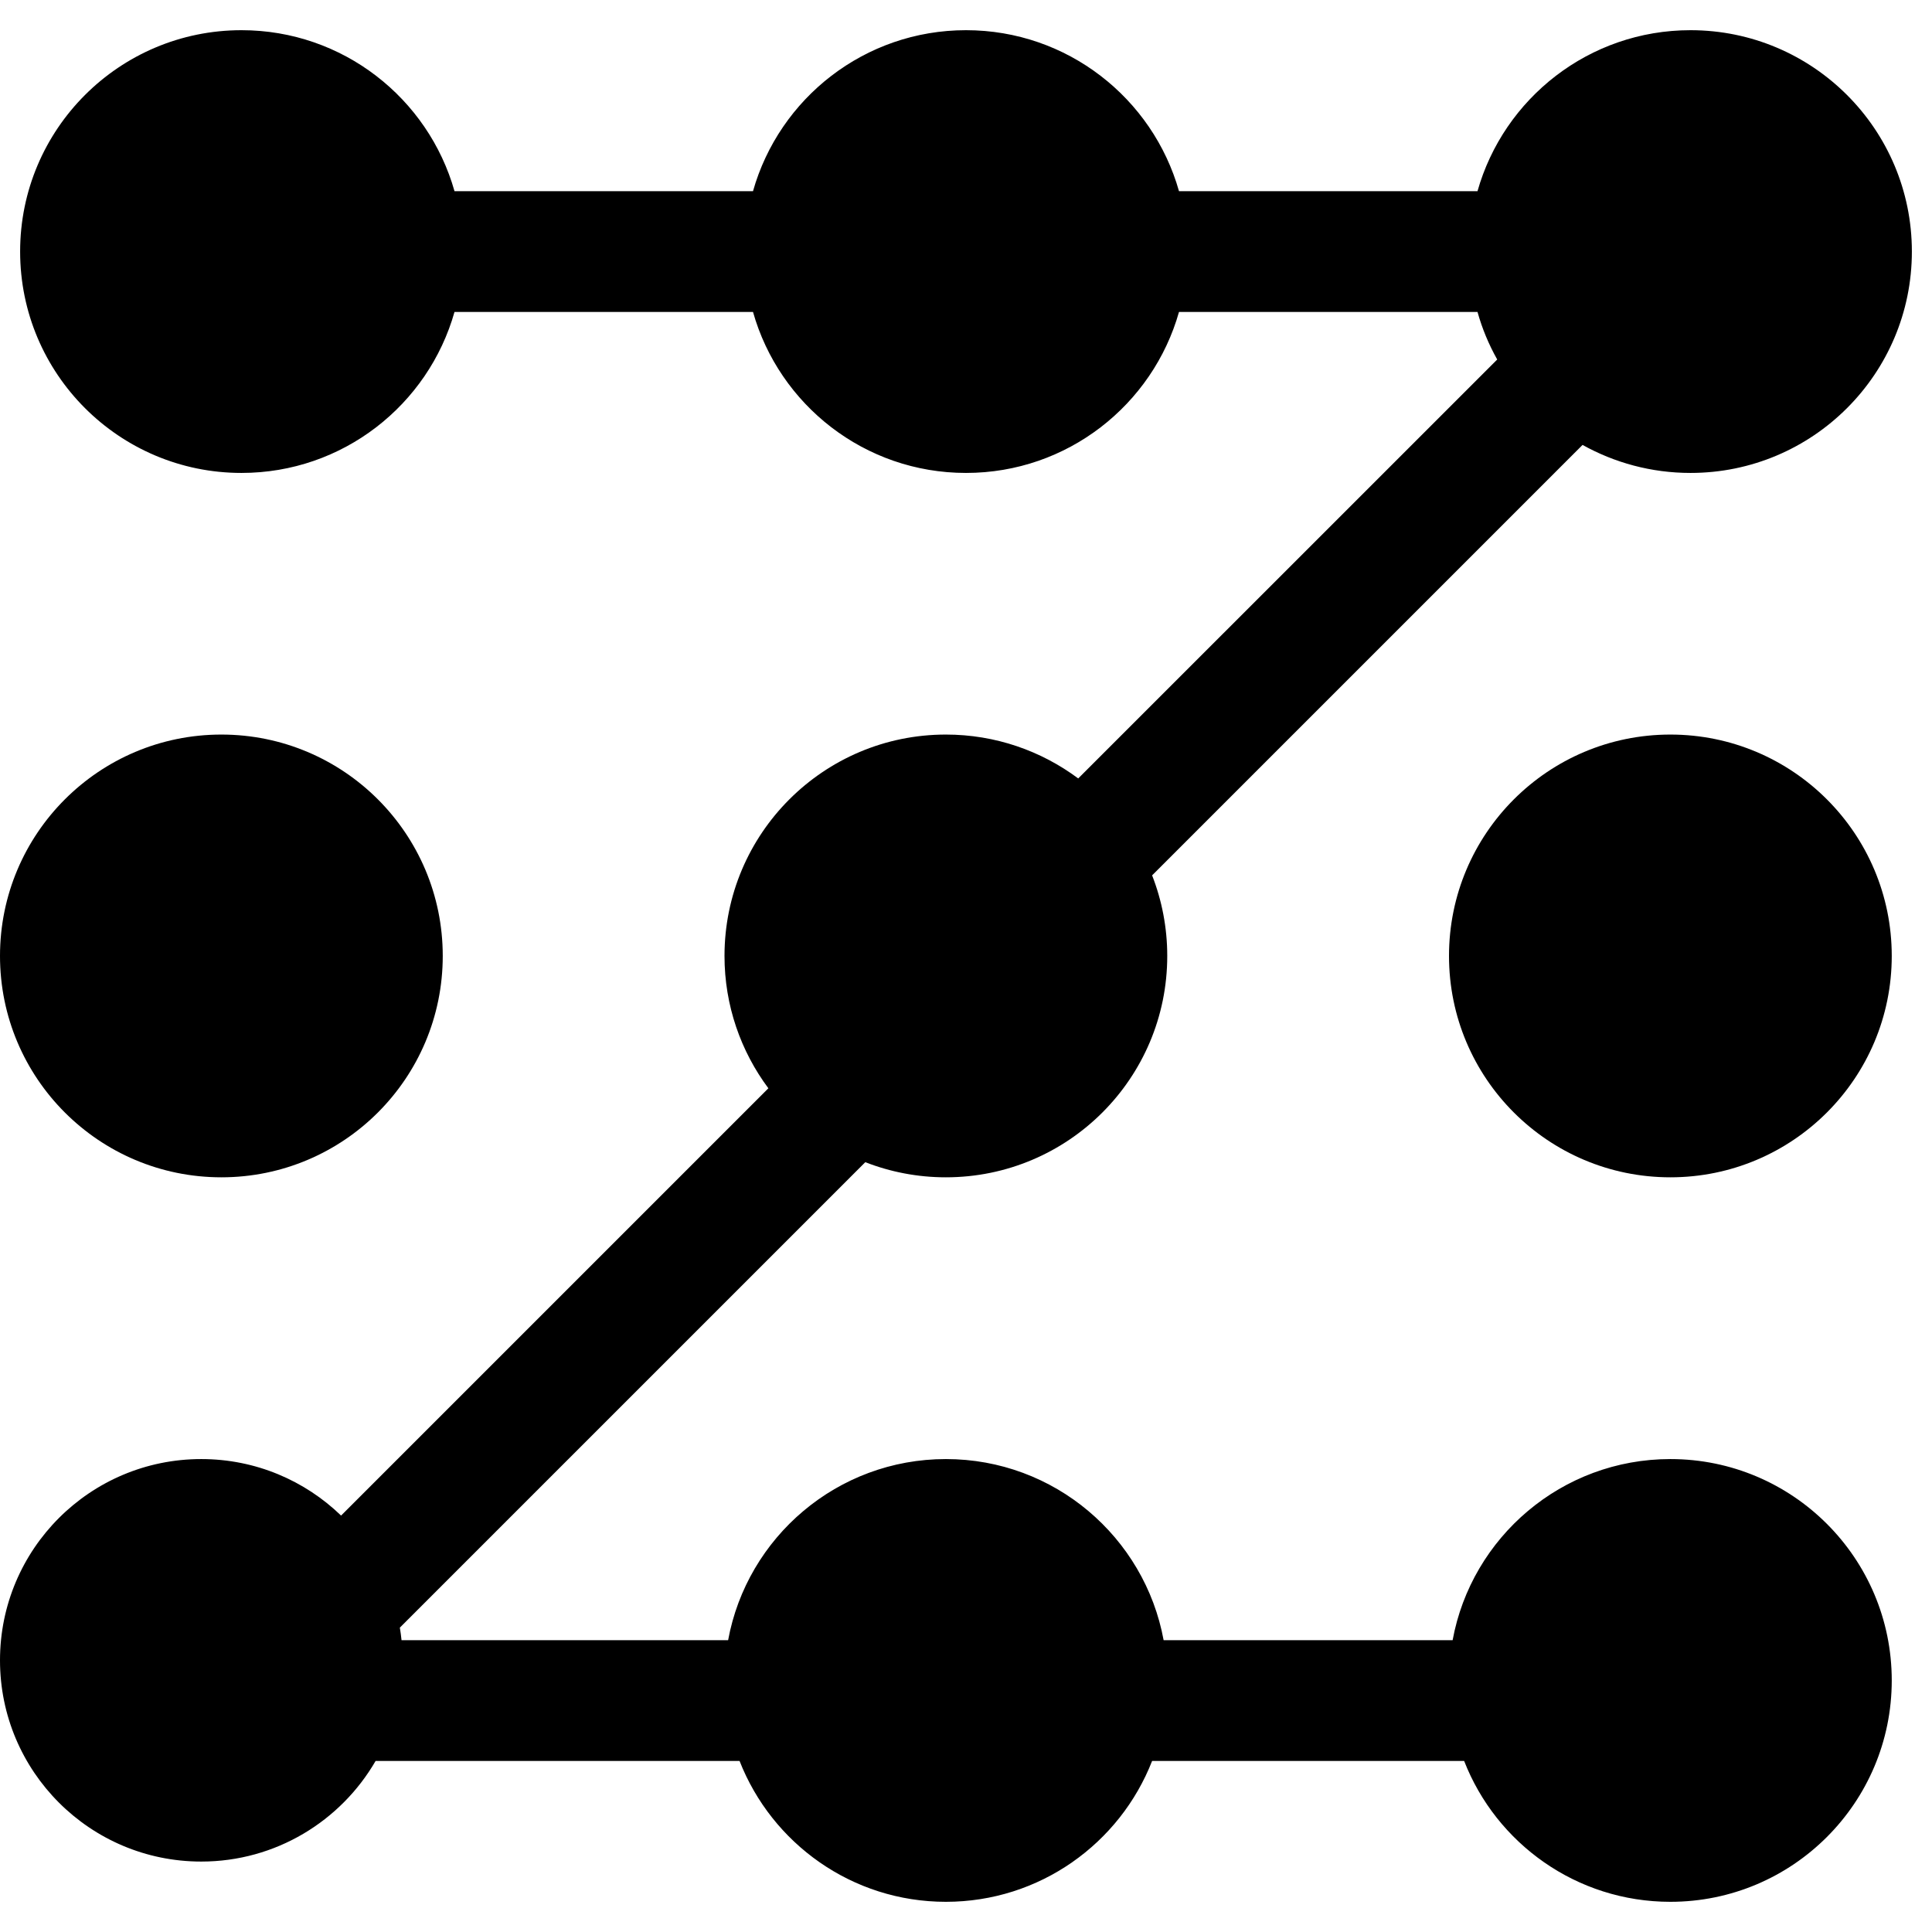 <svg width="24" height="24" viewBox="0 0 24 24" fill="none" xmlns="http://www.w3.org/2000/svg">
<path d="M4.988 20.375H9.045C9.28 19.095 10.402 18.125 11.75 18.125C13.098 18.125 14.22 19.095 14.455 20.375H18.045C18.28 19.095 19.402 18.125 20.75 18.125C22.269 18.125 23.5 19.356 23.5 20.875C23.5 22.394 22.269 23.625 20.75 23.625C19.584 23.625 18.587 22.899 18.188 21.875H14.312C13.912 22.899 12.916 23.625 11.75 23.625C10.584 23.625 9.588 22.899 9.187 21.875H4.666C4.233 22.622 3.425 23.125 2.5 23.125C1.119 23.125 4.42827e-07 22.006 3.82475e-07 20.625C3.22122e-07 19.244 1.119 18.125 2.5 18.125C3.175 18.125 3.787 18.392 4.237 18.827L9.545 13.519C9.203 13.06 9 12.491 9 11.875C9 10.356 10.231 9.125 11.75 9.125C12.366 9.125 12.935 9.328 13.394 9.67L18.599 4.466C18.495 4.281 18.412 4.083 18.354 3.875L14.646 3.875C14.32 5.029 13.259 5.875 12 5.875C10.741 5.875 9.68 5.029 9.354 3.875L5.646 3.875C5.32 5.029 4.259 5.875 3 5.875C1.481 5.875 0.25 4.644 0.25 3.125C0.25 1.606 1.481 0.375 3 0.375C4.259 0.375 5.32 1.221 5.646 2.375L9.354 2.375C9.68 1.221 10.741 0.375 12 0.375C13.259 0.375 14.32 1.221 14.646 2.375L18.354 2.375C18.68 1.221 19.741 0.375 21 0.375C22.519 0.375 23.75 1.606 23.75 3.125C23.75 4.644 22.519 5.875 21 5.875C20.513 5.875 20.056 5.748 19.659 5.527L14.312 10.874C14.433 11.184 14.5 11.522 14.5 11.875C14.5 13.394 13.269 14.625 11.75 14.625C11.397 14.625 11.059 14.558 10.749 14.437L4.967 20.219C4.976 20.27 4.982 20.322 4.988 20.375Z" fill="black"/>
<path d="M2.75 14.625C4.269 14.625 5.5 13.394 5.5 11.875C5.5 10.356 4.269 9.125 2.75 9.125C1.231 9.125 -6.63881e-08 10.356 0 11.875C6.63881e-08 13.394 1.231 14.625 2.75 14.625Z" fill="black"/>
<path d="M20.75 14.625C22.269 14.625 23.5 13.394 23.5 11.875C23.5 10.356 22.269 9.125 20.75 9.125C19.231 9.125 18 10.356 18 11.875C18 13.394 19.231 14.625 20.75 14.625Z" fill="black"/>
</svg>
